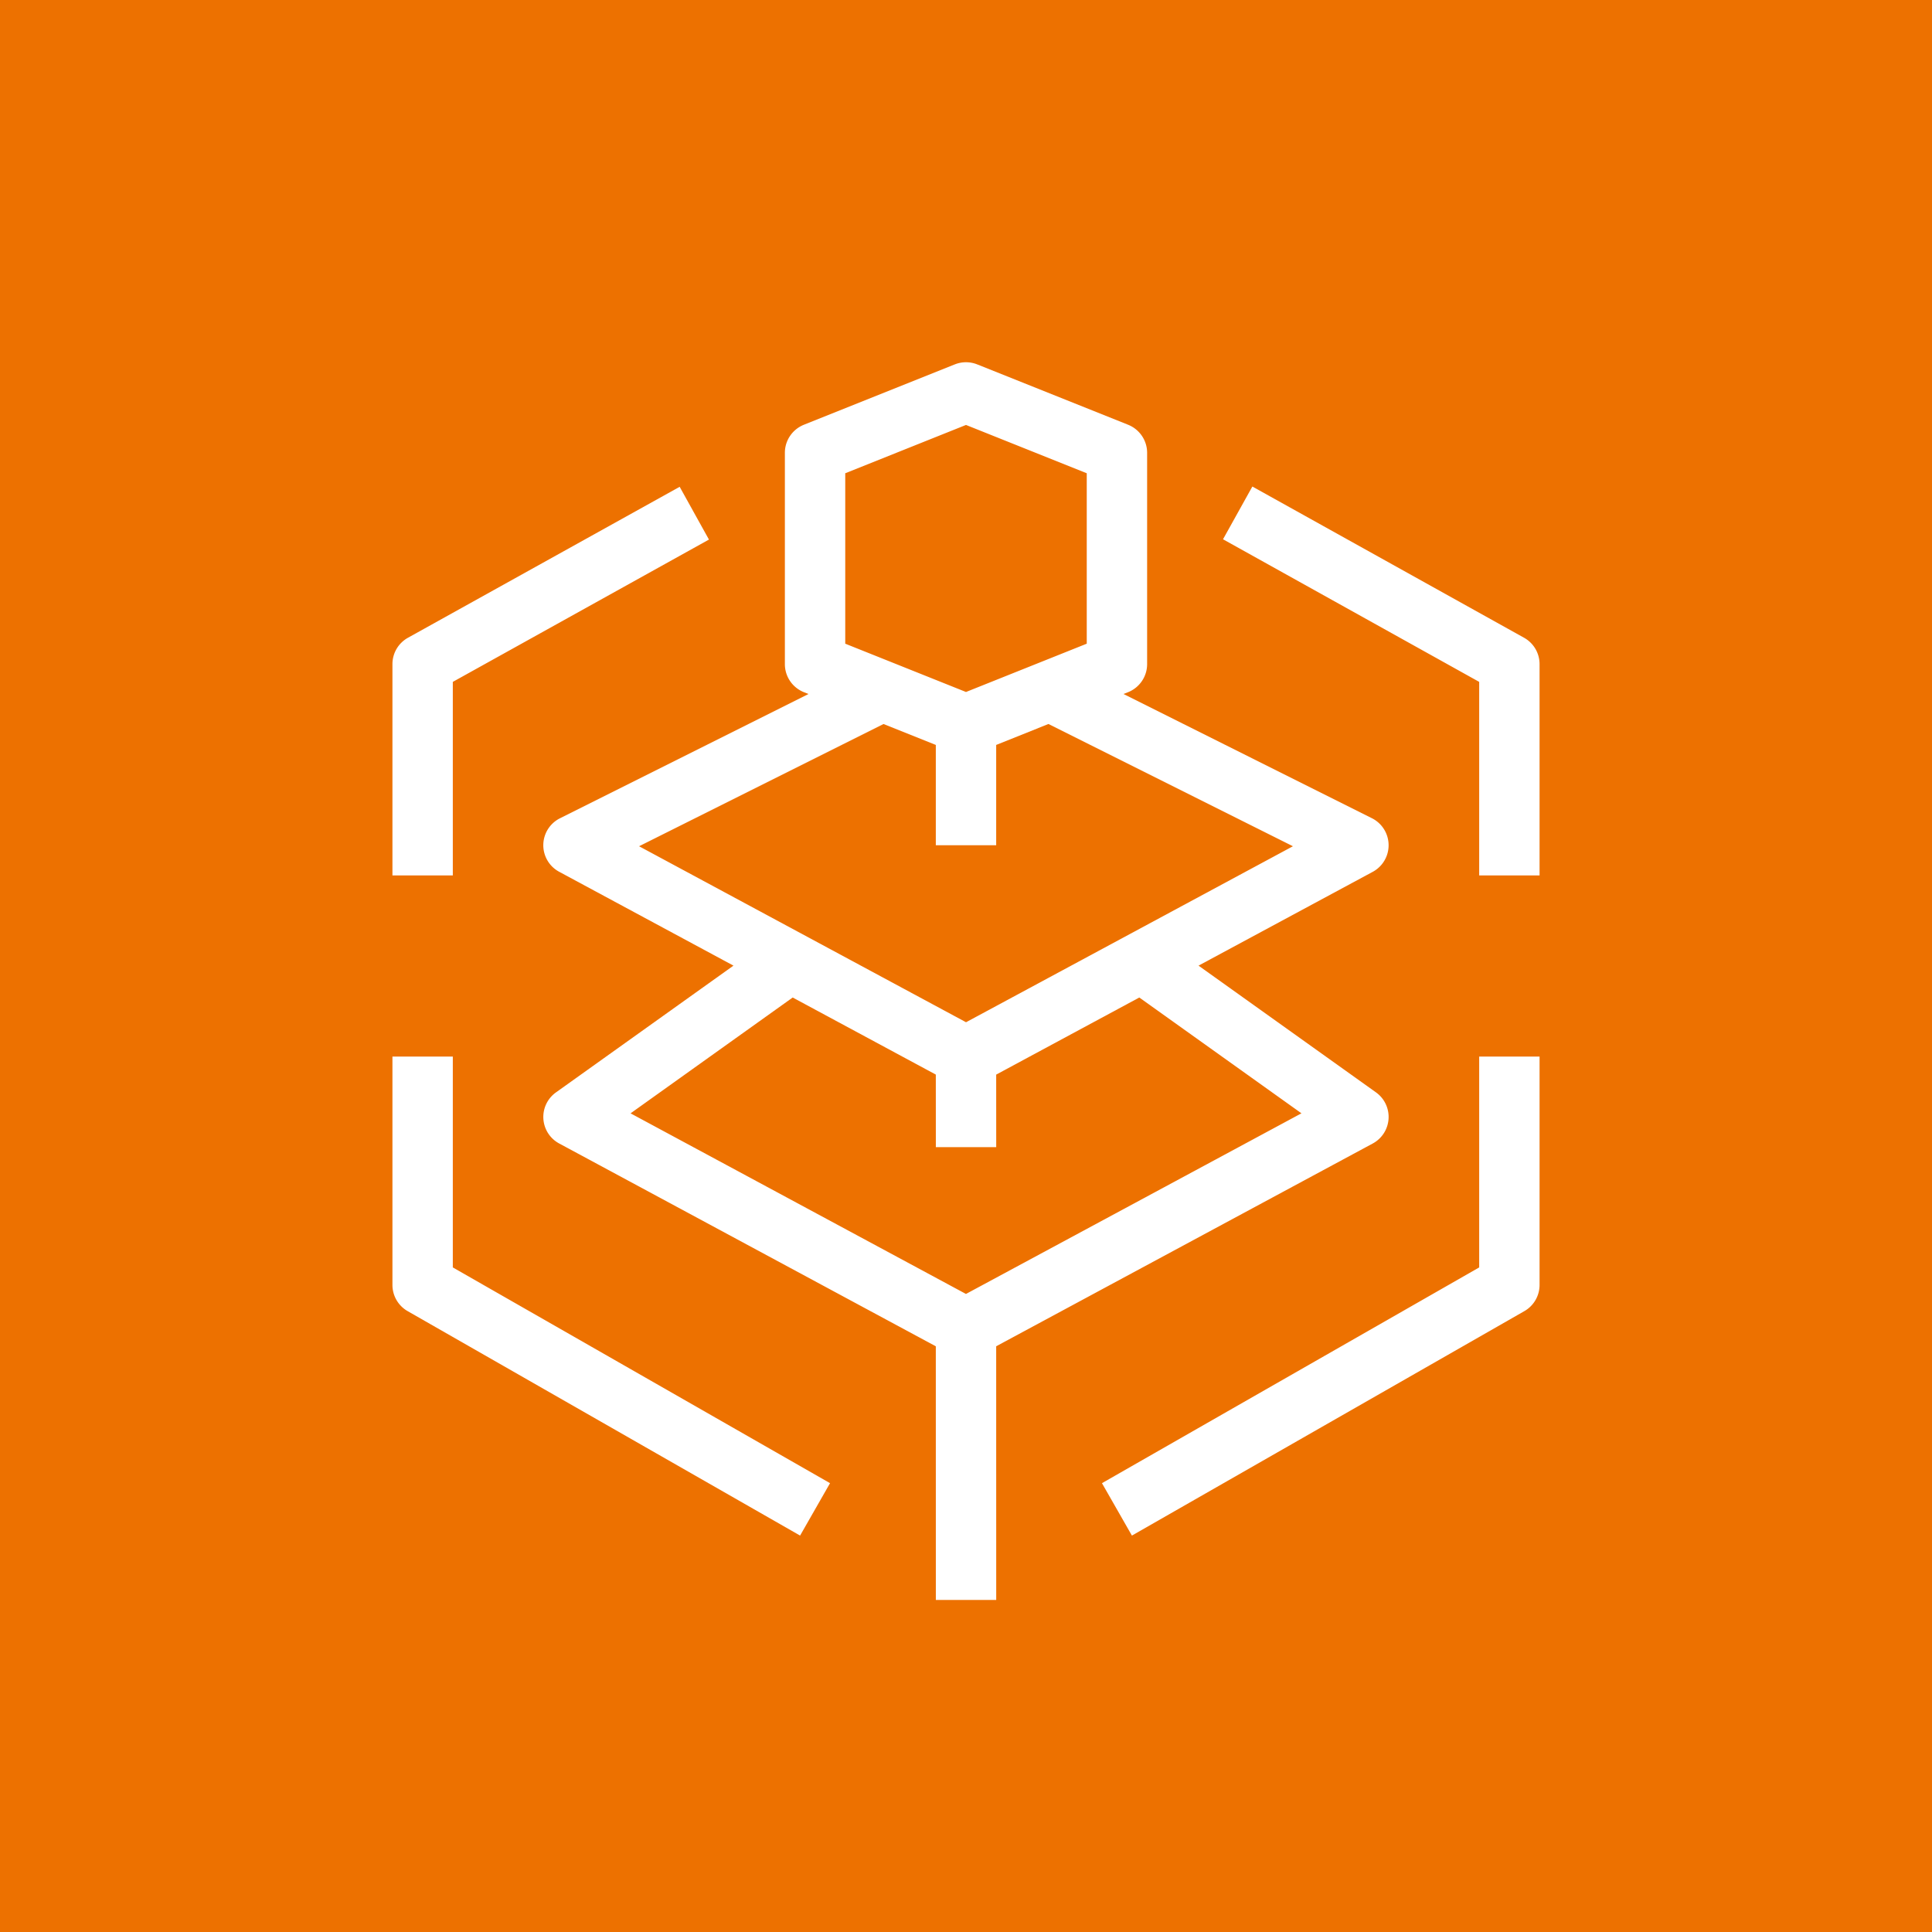 <svg xmlns="http://www.w3.org/2000/svg" width="64" height="64" viewBox="0 0 64 64"><title>Icon-Architecture/48/Arch_AWS-Elemental-MediaTailor_48</title><g fill="none" fill-rule="evenodd"><path fill="#ED7100" d="M0 0h64v64H0z"/><path fill="#FFF" d="M15 29h-2v-7c0-.363.197-.698.515-.874l9-5 .97 1.748L15 22.588zm36 0h-2v-6.412l-8.486-4.724.972-1.747 9 5.009A1 1 0 0 1 51 22zM26.504 50.868l-13-7.435a1 1 0 0 1-.504-.868V35h2v6.985l12.496 7.147zm10.992 0-.992-1.736L49 41.985V35h2v7.565c0 .359-.192.69-.504.868zM28 21.323l4 1.6 4-1.6v-5.646l-4-1.6-4 1.6zm-6.83 6.71 10.831 5.83 10.829-5.83-8.098-4.05-1.732.694V28h-2v-3.323l-1.732-.693zm-.282 8.848 11.111 5.983 11.113-5.984-5.371-3.836L33 35.598 33.001 38h-2L31 35.597l-4.741-2.553zM31.001 53 31 44.598 18.525 37.88a.998.998 0 0 1-.106-1.694l5.878-4.198-5.771-3.108a.998.998 0 0 1 .027-1.775l8.23-4.115-.154-.061a1 1 0 0 1-.629-.93v-7c0-.408.249-.775.629-.928l5-2c.238-.095.504-.095.742 0l5 2c.38.153.629.52.629.929v7c0 .409-.249.776-.629.929l-.154.06 8.23 4.116a1.001 1.001 0 0 1 .028 1.775l-5.772 3.108 5.878 4.198a1 1 0 0 1-.107 1.694L33 44.597 33.001 53z"/></g></svg>